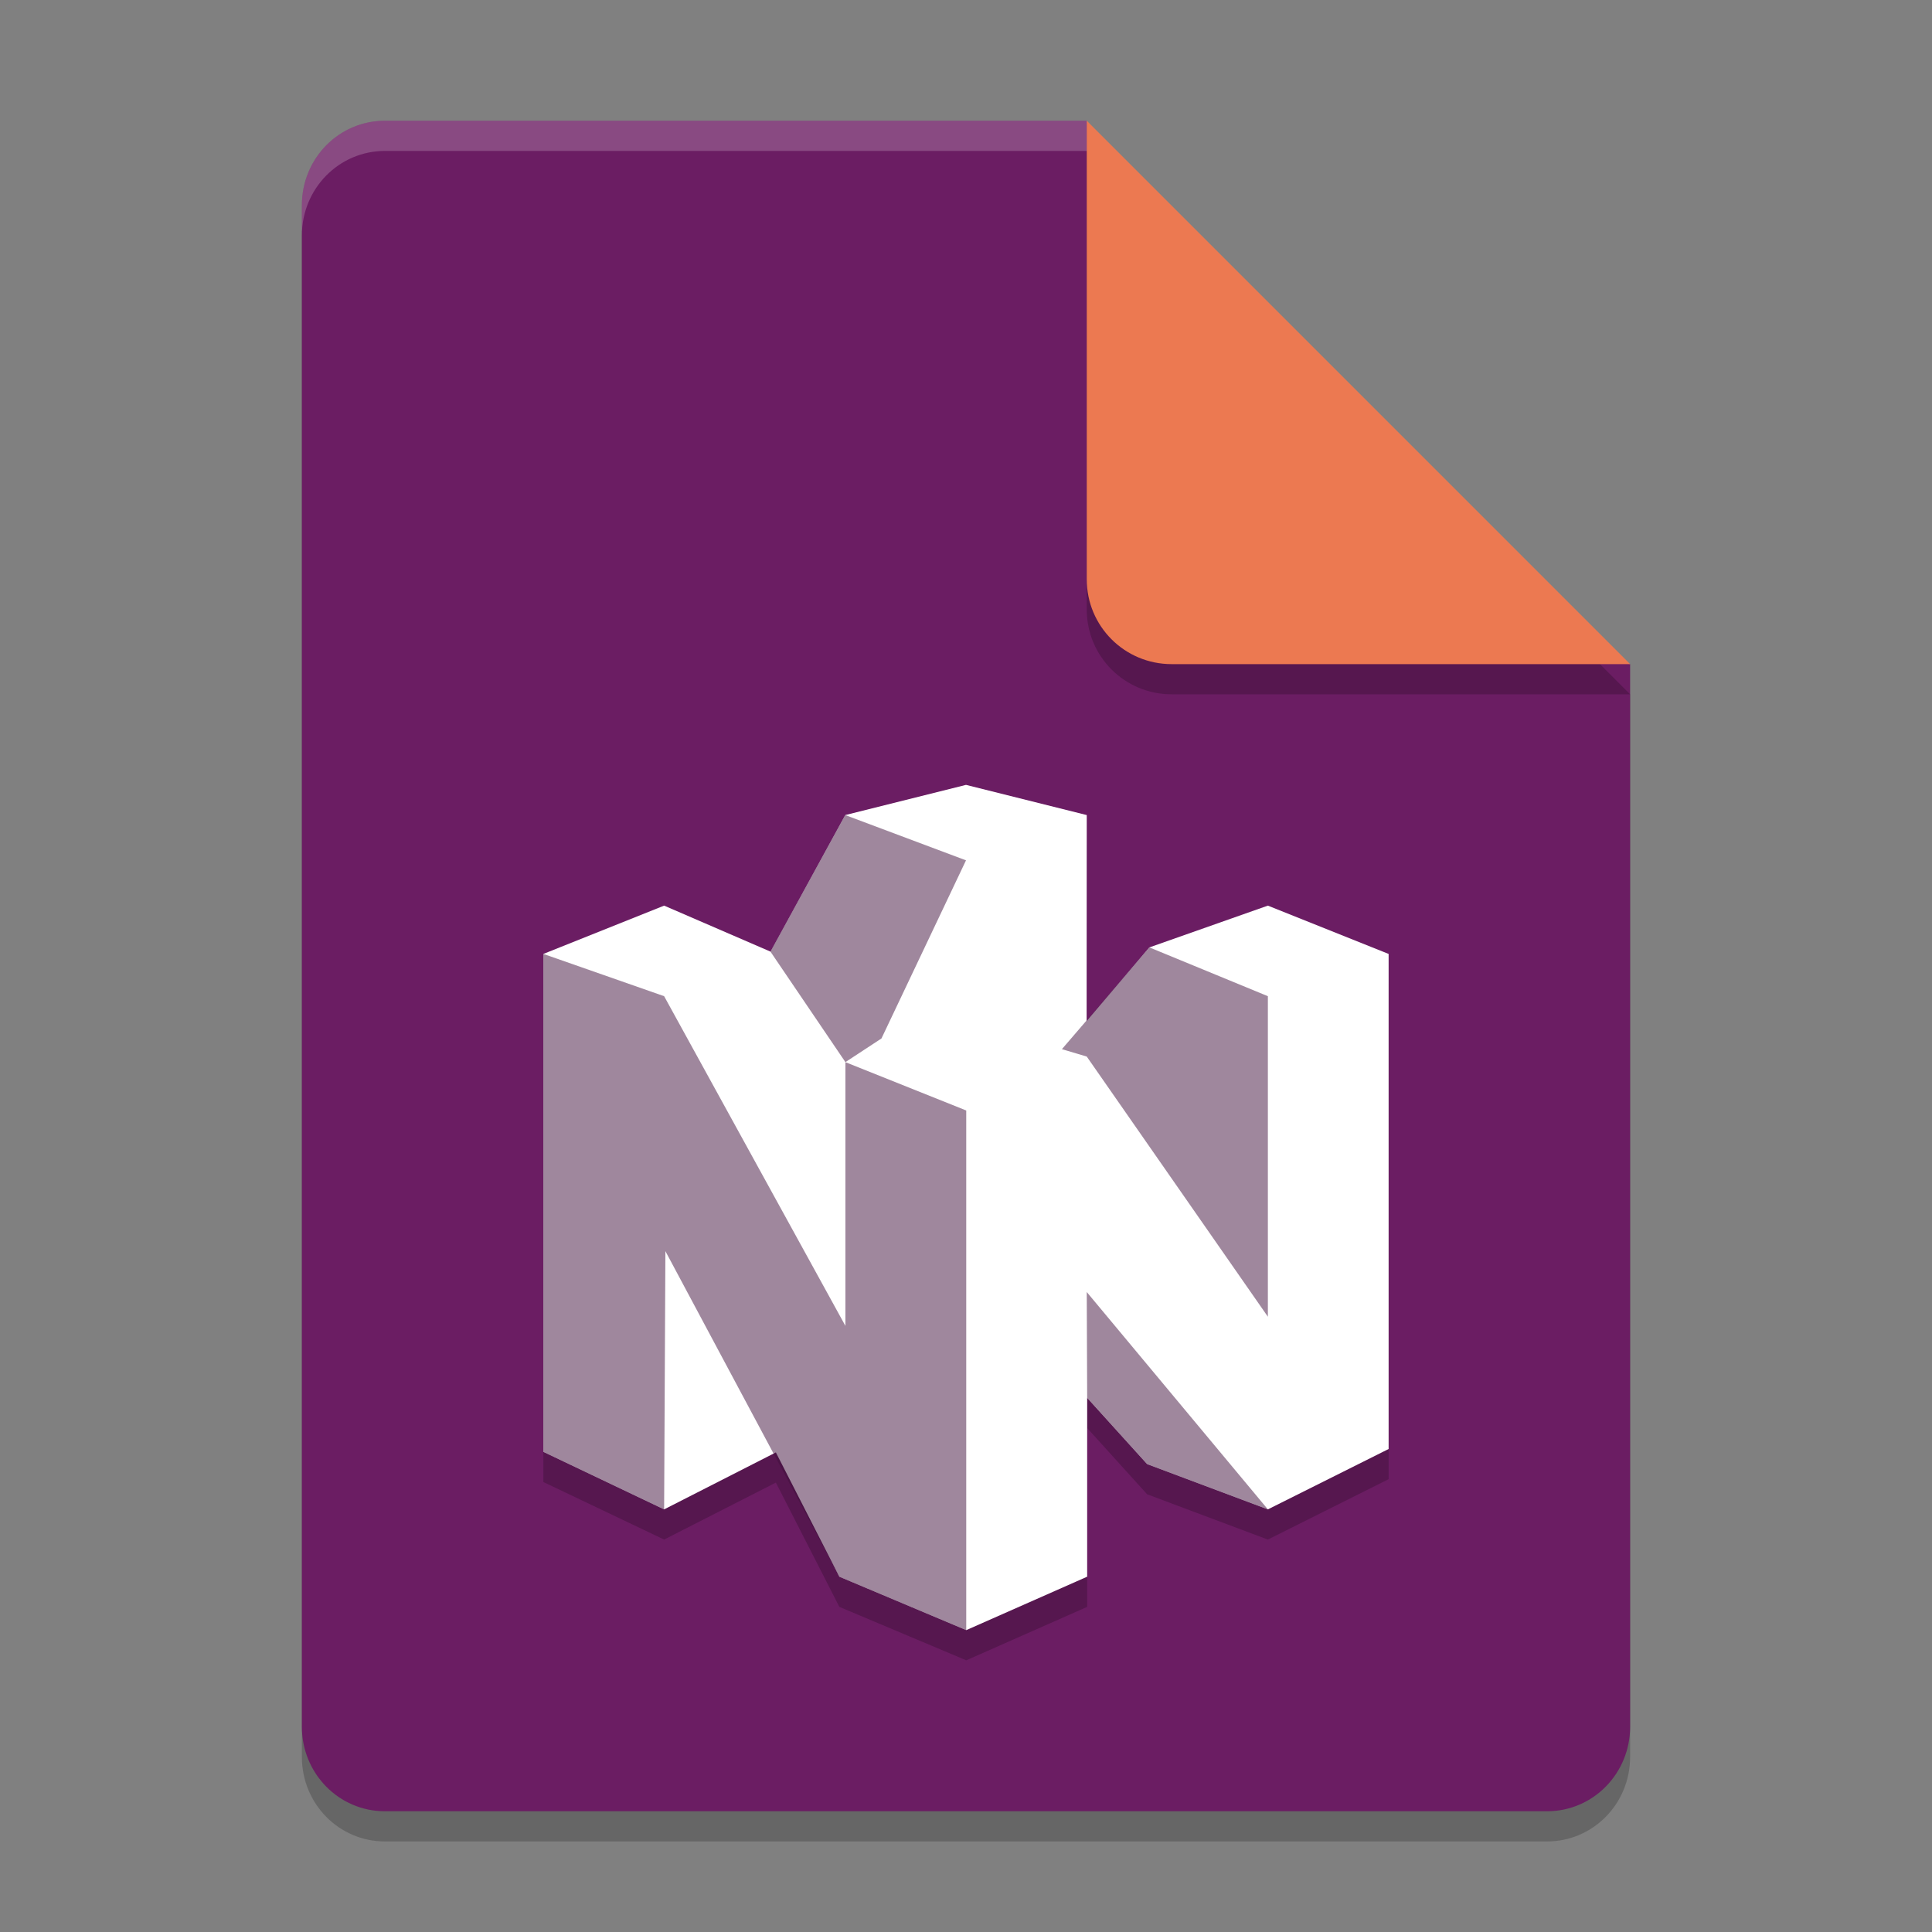 <svg xmlns="http://www.w3.org/2000/svg" width="64" height="64" version="1.1">
 <rect width="100%" height="100%" fill="#808080" stroke="none"/>
 <path style="opacity:0.2" d="M 12.75,5 C 11.226,5 10,6.249 10,7.8 v 50.4 c 0,1.55 1.226,2.8 2.75,2.8 h 38.5 C 52.772,61 54,59.75 54,58.2 V 23 L 40,19 36,5 Z"/>
 <path style="fill:#6b1d63" d="M 12.75,4 C 11.226,4 10,5.249 10,6.8 v 50.4 c 0,1.55 1.226,2.8 2.75,2.8 h 38.5 C 52.772,60 54,58.75 54,57.2 V 22 L 40,18 36,4 Z"/>
 <path style="opacity:0.2" d="M 18,32.6 V 49.094 L 22,51 25.702,49.113 27.805,53.23 32.009,55 36.014,53.23 V 47.306 L 38,49.5 42,51 46,49 V 32.6 L 42,31 38.074,32.384 35.996,34.824 36,28 32,27 28,28 25.524,32.524 22,31 Z"/>
 <path style="opacity:0.2" d="M 54,23 36,5 V 20.188 C 36,21.747 37.255,23 38.812,23 Z"/>
 <path style="fill:#ec7951" d="M 54,22 36,4 V 19.188 C 36,20.747 37.255,22 38.812,22 Z"/>
 <path style="opacity:0.2;fill:#ffffff" d="M 12.75 4 C 11.226 4 10 5.25 10 6.801 L 10 7.801 C 10 6.25 11.226 5 12.75 5 L 36 5 L 36 4 L 12.75 4 z"/>
 <path style="fill:#ffffff" d="M 18,31.6 V 48.094 L 22,50 25.702,48.113 27.805,52.23 32.009,54 36.014,52.23 V 46.306 L 38,48.5 42,50 46,48 V 31.6 L 42,30 38.074,31.384 35.996,33.824 36,27 32,26 28,27 25.524,31.524 22,30 Z"/>
 <path style="opacity:0.5;fill:#40113c" d="m 28,27 -2.478,4.523 2.483,3.661 L 29.2,34.4 32,28.5 Z m 0.005,8.185 v 8.736 L 22,33 18,31.6 V 48.094 L 22,50 22.042,41.446 27.805,52.231 32.008,54 V 36.787 Z M 38.076,31.384 35.177,34.755 36,35 42,43.618 V 33 Z M 36,42.8 36.014,46.305 38,48.5 42,50 Z"/>
</svg>
